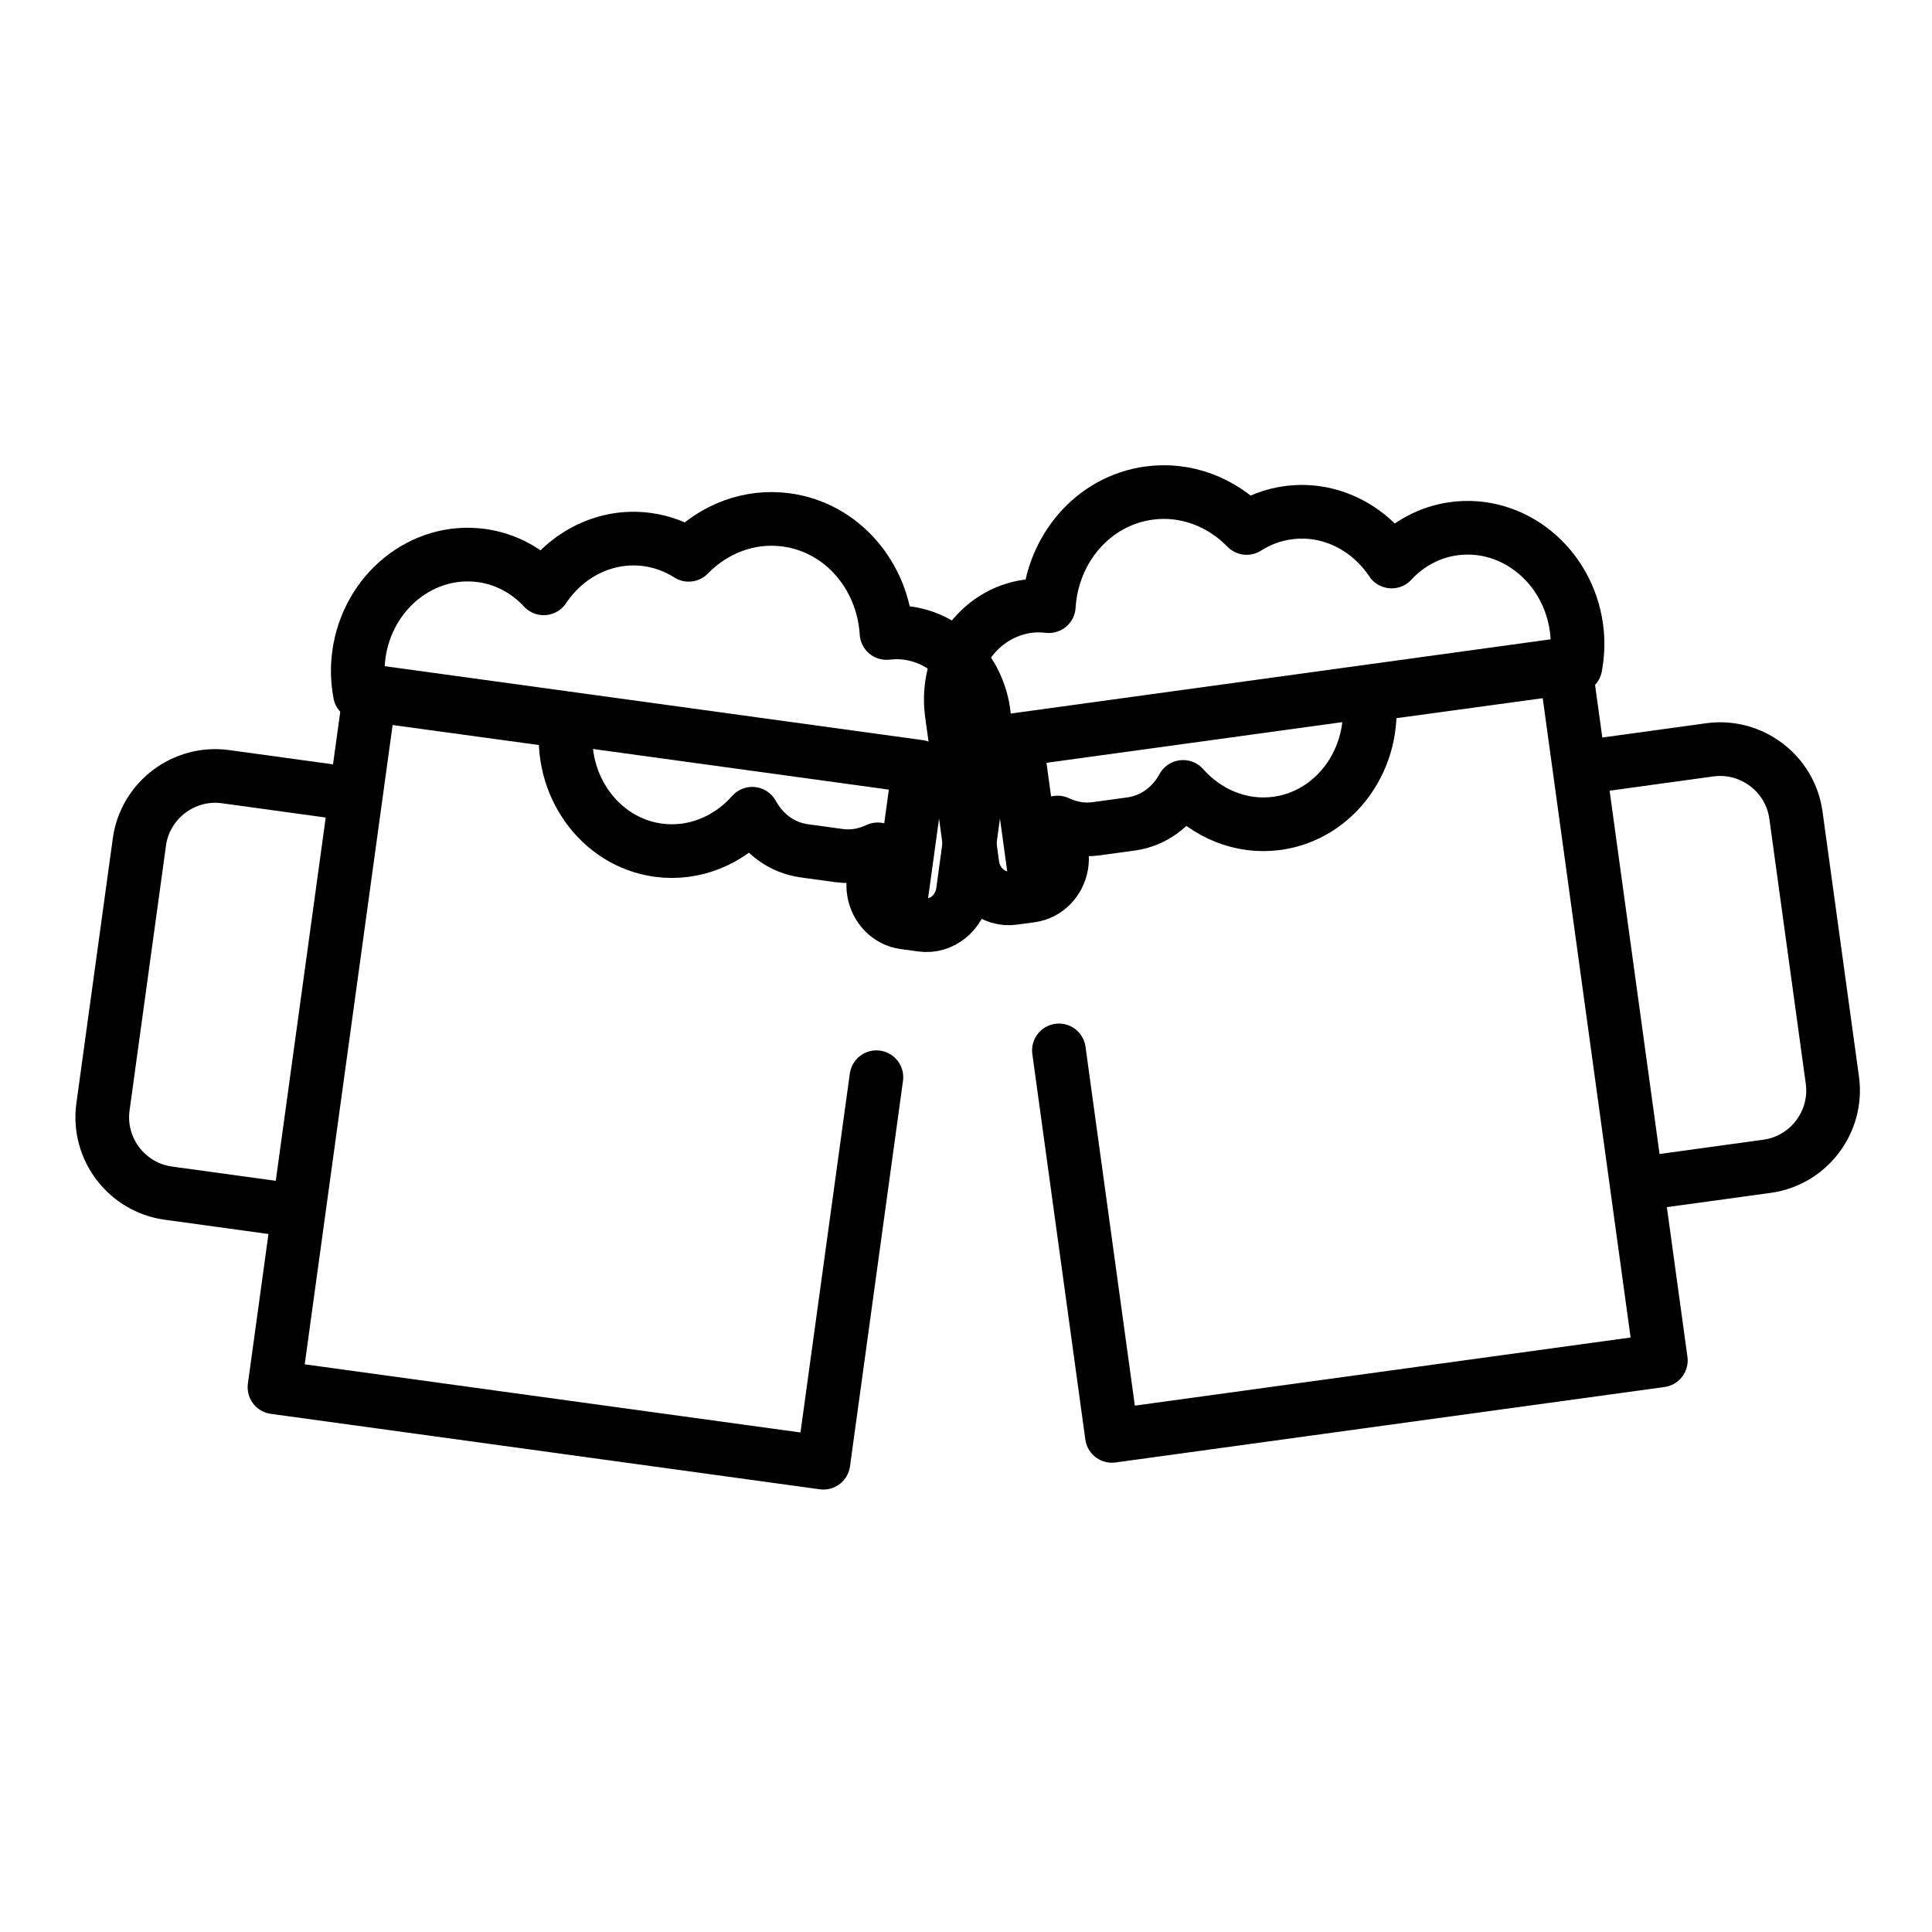 <svg id="emoji" xmlns="http://www.w3.org/2000/svg" viewBox="0 0 72 72">
  
  
  
  
  
  <g id="line">
    <path fill="none" stroke="#000000" stroke-width="2" stroke-linecap="round" stroke-linejoin="round" stroke-miterlimit="10" d="
		M61.621,44.046l4.232-0.582c1.552-0.213,2.647-1.658,2.434-3.21l-1.358-9.876
		c-0.213-1.552-1.658-2.647-3.21-2.434l-4.232,0.582"></path>
    <polyline fill="none" stroke="#000000" stroke-width="2" stroke-linecap="round" stroke-linejoin="round" stroke-miterlimit="10" points="
		38.55,32.504 37.872,27.573 58.329,24.761 61.895,50.699 41.438,53.511 39.463,39.145 	"></polyline>
    <path fill="none" stroke="#000000" stroke-width="1.134" stroke-linecap="round" stroke-linejoin="round" stroke-miterlimit="10" d="
		M38.705,32.43"></path>
    <path fill="none" stroke="#000000" stroke-width="2" stroke-linecap="round" stroke-linejoin="round" stroke-miterlimit="10" d="
		M38.833,33.25c0.506-0.258,0.819-0.844,0.734-1.469l-0.154-1.128c0.439,0.207,0.928,0.302,1.433,0.233l1.308-0.179
		c0.848-0.116,1.538-0.653,1.936-1.381c0.873,0.989,2.162,1.541,3.504,1.358c2.195-0.3,3.73-2.454,3.412-4.787
		l7.705-1.053c0.087-0.463,0.107-0.949,0.039-1.445c-0.32-2.342-2.366-3.997-4.571-3.696
		c-0.92,0.126-1.719,0.575-2.318,1.223c-0.849-1.276-2.316-2.03-3.862-1.818
		c-0.565,0.077-1.084,0.276-1.54,0.568c-0.938-0.964-2.26-1.488-3.642-1.3c-2.079,0.284-3.6,2.08-3.731,4.214
		c-0.254-0.028-0.512-0.034-0.775,0.002c-1.837,0.251-3.11,2.037-2.843,3.989l0.773,5.655
		c0.106,0.777,0.792,1.332,1.524,1.232l0.665-0.091C38.574,33.357,38.709,33.313,38.833,33.25"></path>
    <path fill="none" stroke="#000000" stroke-width="2" stroke-linecap="round" stroke-linejoin="round" stroke-miterlimit="10" d="
		M10.503,45.046L6.271,44.464c-1.552-0.213-2.647-1.658-2.434-3.21l1.358-9.876
		c0.213-1.552,1.658-2.647,3.21-2.434l4.232,0.582"></path>
    <polyline fill="none" stroke="#000000" stroke-width="2" stroke-linecap="round" stroke-linejoin="round" stroke-miterlimit="10" points="
		33.574,33.504 34.252,28.573 13.795,25.761 10.229,51.699 30.686,54.511 32.661,40.145 	"></polyline>
    <path fill="none" stroke="#000000" stroke-width="1.134" stroke-linecap="round" stroke-linejoin="round" stroke-miterlimit="10" d="
		M33.419,33.43"></path>
    <path fill="none" stroke="#000000" stroke-width="2" stroke-linecap="round" stroke-linejoin="round" stroke-miterlimit="10" d="
		M33.291,34.25c-0.506-0.258-0.819-0.844-0.734-1.469l0.154-1.128c-0.439,0.207-0.928,0.302-1.433,0.233
		l-1.308-0.179c-0.848-0.116-1.538-0.653-1.936-1.381c-0.873,0.989-2.162,1.541-3.504,1.358
		c-2.195-0.3-3.73-2.454-3.412-4.787l-7.705-1.053c-0.087-0.463-0.107-0.949-0.039-1.445
		c0.32-2.342,2.366-3.997,4.571-3.696c0.92,0.126,1.719,0.575,2.318,1.223c0.849-1.276,2.316-2.03,3.862-1.818
		c0.565,0.077,1.084,0.276,1.54,0.568c0.938-0.964,2.26-1.488,3.642-1.3c2.079,0.284,3.6,2.08,3.731,4.214
		c0.254-0.028,0.512-0.034,0.775,0.002c1.837,0.251,3.11,2.037,2.843,3.989l-0.773,5.655
		c-0.106,0.777-0.792,1.332-1.524,1.232l-0.665-0.091C33.55,34.357,33.415,34.313,33.291,34.25"></path>
  </g>
</svg>